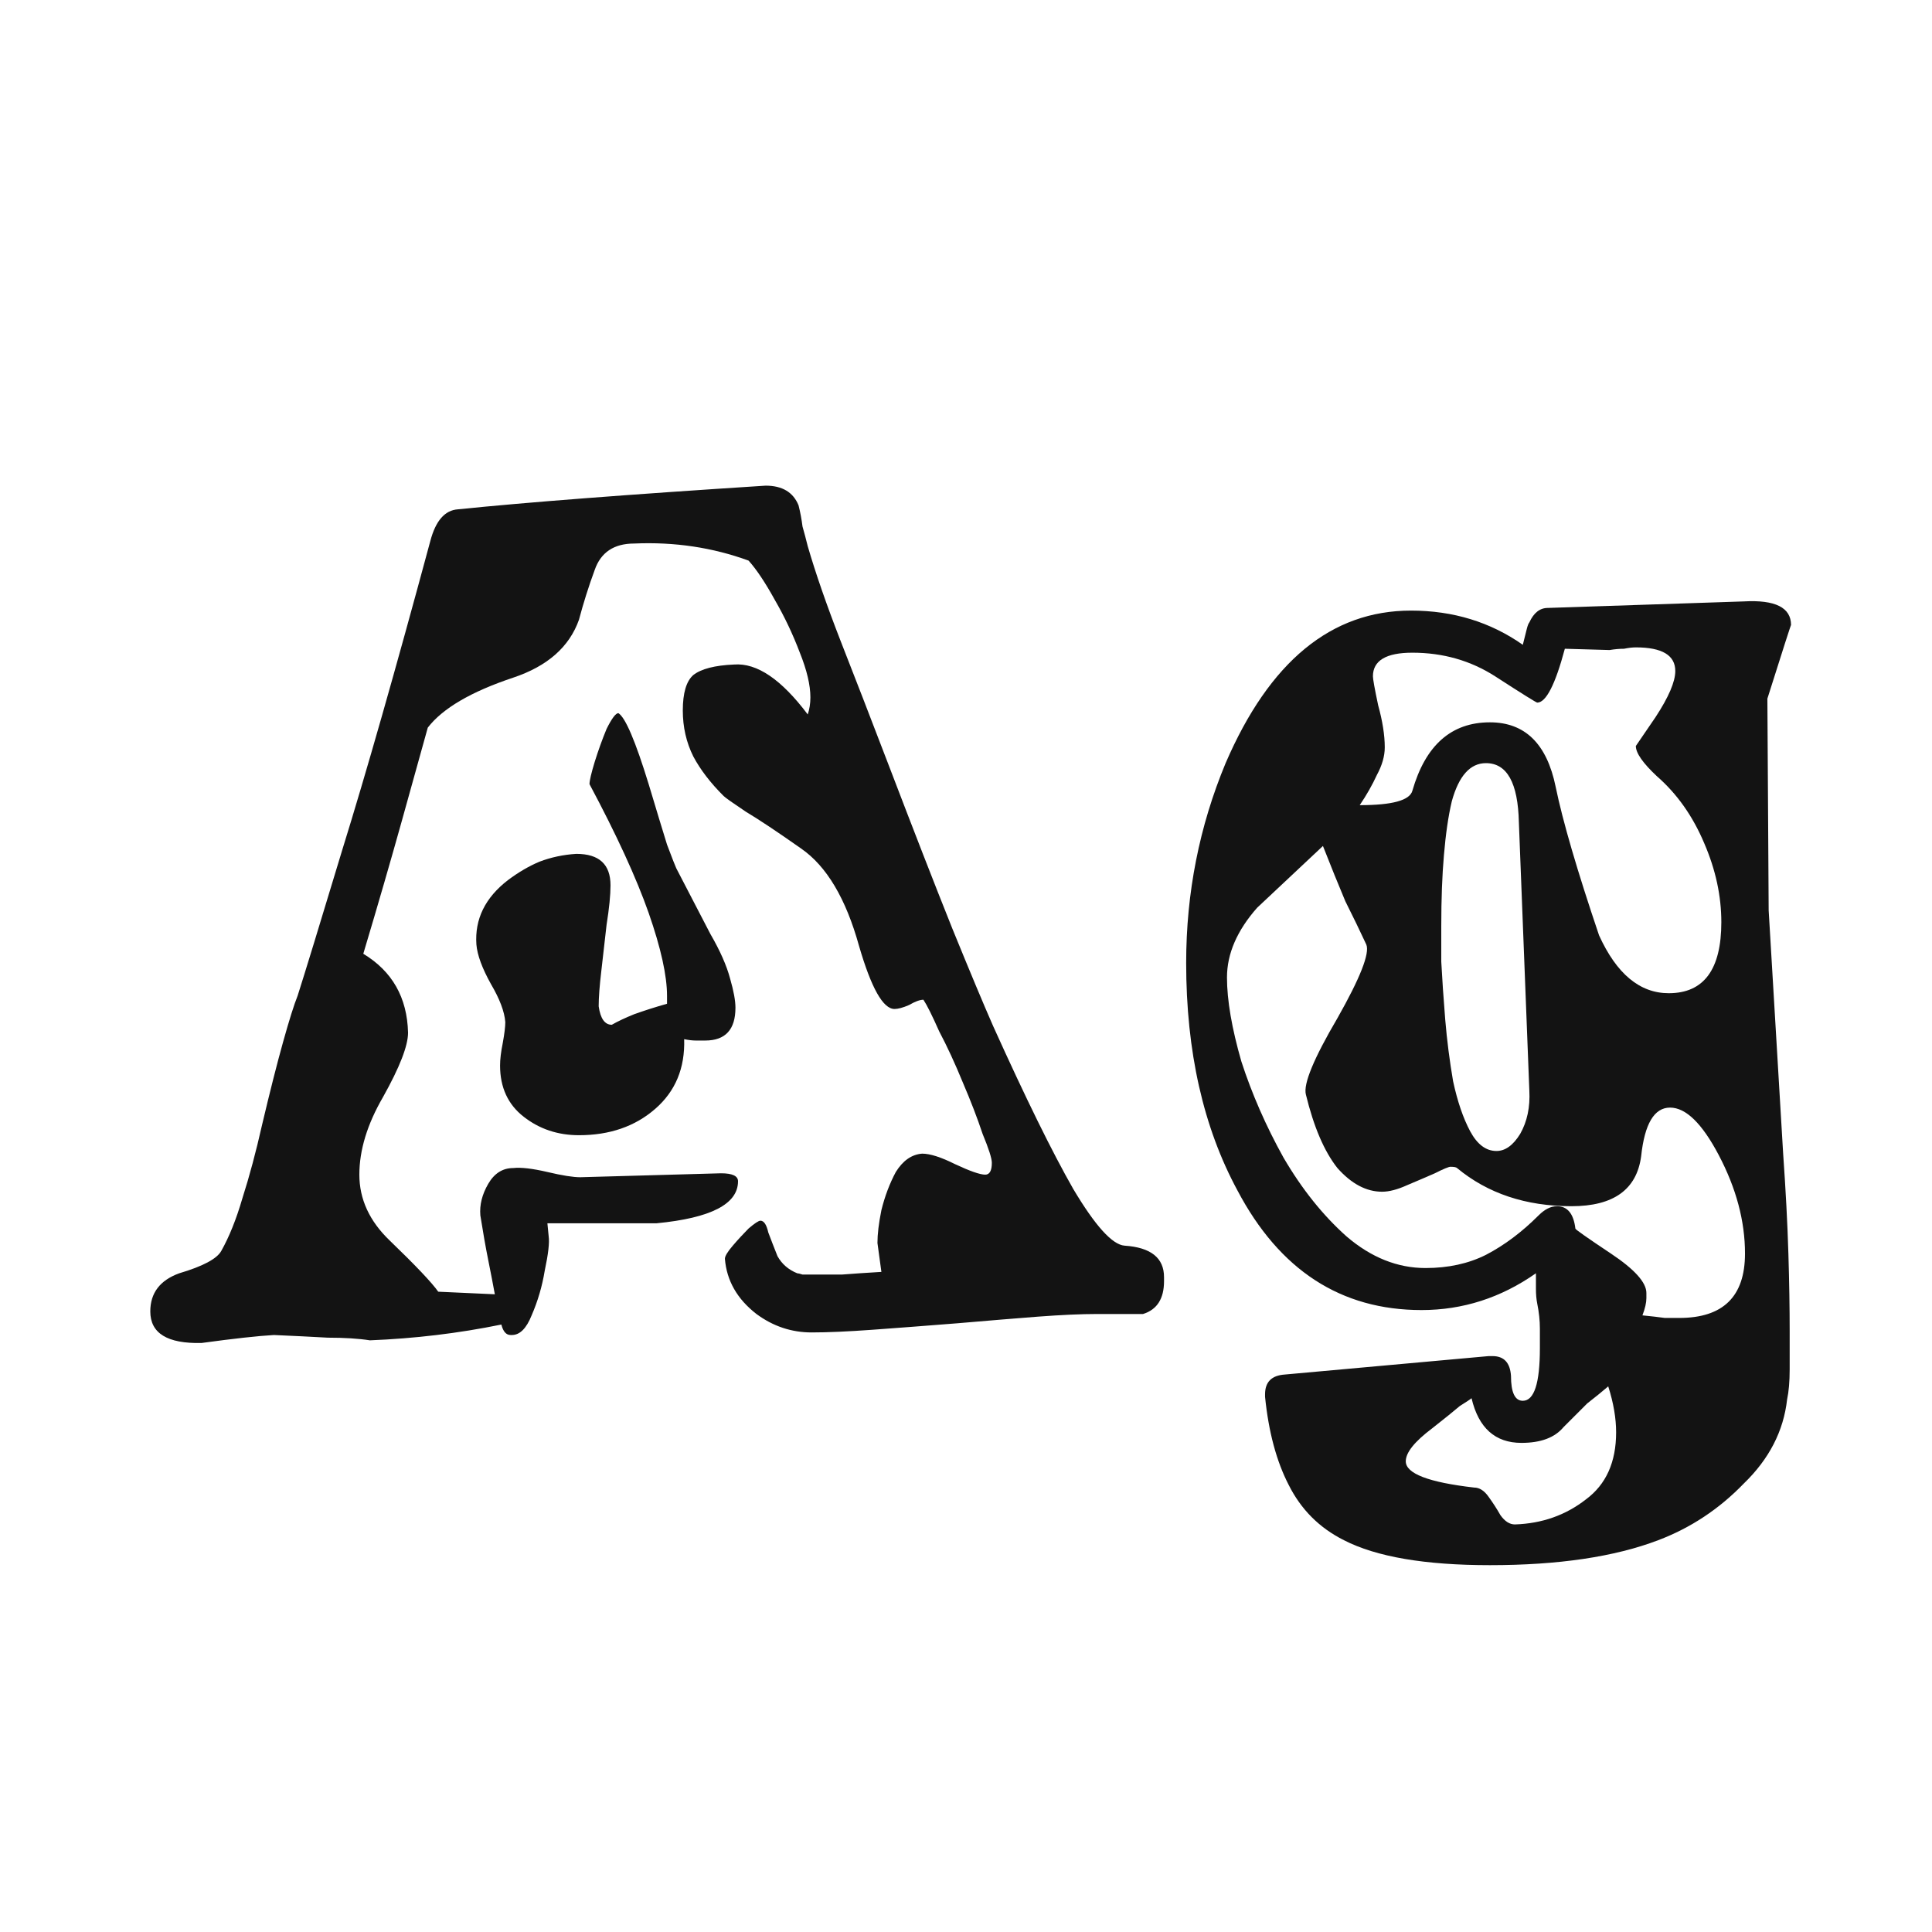 <svg width="24" height="24" viewBox="0 0 24 24" fill="none" xmlns="http://www.w3.org/2000/svg">
<path d="M2.504 16.683C2.08 16.693 1.867 16.563 1.867 16.291C1.867 16.062 1.987 15.904 2.227 15.817C2.521 15.73 2.695 15.637 2.749 15.539C2.847 15.365 2.935 15.147 3.011 14.886C3.098 14.614 3.18 14.309 3.256 13.971C3.354 13.557 3.441 13.214 3.517 12.942C3.593 12.67 3.653 12.479 3.697 12.37C3.784 12.098 3.969 11.494 4.252 10.557C4.546 9.61 4.911 8.331 5.346 6.719C5.412 6.469 5.526 6.338 5.689 6.327C6.539 6.24 7.813 6.142 9.511 6.033C9.718 6.033 9.854 6.115 9.92 6.278C9.942 6.365 9.958 6.452 9.969 6.54C9.991 6.616 10.012 6.697 10.034 6.785C10.132 7.122 10.268 7.514 10.442 7.961C10.617 8.407 10.813 8.913 11.03 9.48C11.346 10.307 11.613 10.993 11.831 11.537C12.049 12.071 12.217 12.474 12.337 12.746C12.74 13.639 13.072 14.314 13.333 14.771C13.606 15.229 13.818 15.463 13.97 15.474C14.297 15.496 14.46 15.626 14.46 15.866V15.915C14.46 16.133 14.373 16.269 14.199 16.323H13.627C13.431 16.323 13.186 16.334 12.892 16.356C12.609 16.378 12.277 16.405 11.896 16.438C11.493 16.47 11.139 16.497 10.834 16.519C10.53 16.541 10.279 16.552 10.083 16.552C9.833 16.552 9.604 16.476 9.397 16.323C9.158 16.138 9.027 15.909 9.005 15.637C9.005 15.604 9.038 15.55 9.103 15.474C9.168 15.398 9.234 15.327 9.299 15.261C9.375 15.196 9.424 15.164 9.446 15.164C9.49 15.164 9.522 15.213 9.544 15.31C9.577 15.398 9.615 15.496 9.658 15.604C9.713 15.703 9.795 15.773 9.903 15.817C9.914 15.817 9.936 15.822 9.969 15.833C10.012 15.833 10.061 15.833 10.116 15.833C10.203 15.833 10.317 15.833 10.459 15.833C10.6 15.822 10.764 15.811 10.949 15.8L10.9 15.441C10.9 15.332 10.916 15.196 10.949 15.033C10.992 14.859 11.052 14.701 11.128 14.559C11.216 14.418 11.324 14.341 11.455 14.331C11.553 14.331 11.689 14.374 11.863 14.461C12.049 14.548 12.174 14.592 12.239 14.592C12.293 14.592 12.321 14.543 12.321 14.445C12.321 14.39 12.283 14.271 12.206 14.085C12.141 13.889 12.059 13.677 11.961 13.448C11.863 13.209 11.765 12.997 11.667 12.812C11.58 12.616 11.515 12.485 11.471 12.419C11.428 12.419 11.368 12.441 11.292 12.485C11.216 12.518 11.156 12.534 11.112 12.534C10.97 12.534 10.823 12.273 10.671 11.75C10.508 11.162 10.268 10.759 9.952 10.541C9.658 10.334 9.43 10.182 9.266 10.084C9.103 9.975 9.011 9.91 8.989 9.888C8.825 9.725 8.7 9.561 8.613 9.398C8.526 9.224 8.482 9.033 8.482 8.826C8.482 8.608 8.526 8.461 8.613 8.385C8.711 8.309 8.88 8.265 9.119 8.255C9.403 8.233 9.707 8.44 10.034 8.875C10.056 8.81 10.067 8.739 10.067 8.663C10.067 8.51 10.023 8.325 9.936 8.108C9.849 7.879 9.746 7.661 9.626 7.454C9.506 7.236 9.397 7.073 9.299 6.964C8.853 6.801 8.379 6.73 7.878 6.752C7.628 6.752 7.464 6.861 7.388 7.079C7.312 7.285 7.247 7.492 7.192 7.699C7.072 8.037 6.8 8.276 6.375 8.418C5.853 8.592 5.499 8.799 5.314 9.039C5.227 9.354 5.118 9.746 4.987 10.214C4.856 10.683 4.699 11.227 4.513 11.848C4.873 12.066 5.058 12.392 5.069 12.828C5.069 12.991 4.965 13.258 4.758 13.628C4.562 13.966 4.464 14.287 4.464 14.592C4.464 14.897 4.59 15.169 4.84 15.409C5.167 15.724 5.368 15.937 5.444 16.046L6.147 16.078C6.125 15.958 6.098 15.817 6.065 15.653C6.032 15.49 6 15.305 5.967 15.098C5.956 14.967 5.989 14.837 6.065 14.706C6.141 14.575 6.245 14.51 6.375 14.51C6.473 14.499 6.615 14.516 6.8 14.559C6.985 14.603 7.121 14.624 7.208 14.624L8.956 14.575C9.098 14.575 9.168 14.608 9.168 14.674C9.168 14.957 8.831 15.131 8.156 15.196H6.8L6.816 15.36C6.827 15.436 6.811 15.577 6.767 15.784C6.735 15.98 6.68 16.165 6.604 16.34C6.539 16.503 6.457 16.584 6.359 16.584H6.343C6.288 16.584 6.25 16.541 6.228 16.454C5.695 16.563 5.15 16.628 4.595 16.65C4.454 16.628 4.279 16.617 4.072 16.617C3.876 16.606 3.653 16.595 3.403 16.584C3.207 16.595 2.907 16.628 2.504 16.683ZM7.192 14.102C6.931 14.102 6.702 14.026 6.506 13.873C6.31 13.721 6.212 13.508 6.212 13.236C6.212 13.16 6.223 13.067 6.245 12.959C6.267 12.839 6.277 12.752 6.277 12.697C6.267 12.566 6.207 12.409 6.098 12.223C5.989 12.027 5.929 11.864 5.918 11.733C5.896 11.418 6.027 11.151 6.31 10.933C6.441 10.835 6.571 10.759 6.702 10.704C6.844 10.65 6.996 10.617 7.159 10.607C7.443 10.607 7.584 10.737 7.584 10.998C7.584 11.118 7.568 11.282 7.535 11.489C7.513 11.684 7.492 11.875 7.47 12.06C7.448 12.245 7.437 12.392 7.437 12.501C7.459 12.654 7.513 12.73 7.6 12.73C7.677 12.686 7.769 12.643 7.878 12.599C7.998 12.556 8.134 12.512 8.286 12.469V12.37C8.286 12.12 8.21 11.777 8.058 11.341C7.905 10.906 7.66 10.372 7.323 9.741C7.323 9.697 7.345 9.605 7.388 9.463C7.432 9.322 7.481 9.186 7.535 9.055C7.6 8.924 7.649 8.859 7.682 8.859C7.769 8.913 7.894 9.207 8.058 9.741C8.156 10.068 8.232 10.318 8.286 10.492C8.352 10.666 8.39 10.764 8.401 10.786L8.825 11.603C8.945 11.81 9.027 11.995 9.07 12.158C9.114 12.311 9.136 12.43 9.136 12.518C9.136 12.79 9.011 12.926 8.76 12.926C8.727 12.926 8.689 12.926 8.646 12.926C8.602 12.926 8.553 12.92 8.499 12.909C8.51 13.269 8.39 13.557 8.139 13.775C7.889 13.993 7.573 14.102 7.192 14.102Z" fill="#131313"/>
<path d="M18.508 19.443C17.703 19.443 17.098 19.34 16.695 19.133C16.39 18.98 16.162 18.752 16.009 18.447C15.857 18.153 15.759 17.788 15.715 17.352V17.32C15.715 17.167 15.797 17.086 15.96 17.075L18.492 16.846H18.541C18.683 16.846 18.759 16.928 18.77 17.091C18.77 17.298 18.819 17.401 18.917 17.401C19.058 17.401 19.129 17.184 19.129 16.748C19.129 16.672 19.129 16.59 19.129 16.503C19.129 16.405 19.118 16.302 19.096 16.193C19.085 16.138 19.08 16.078 19.08 16.013C19.08 15.948 19.08 15.882 19.08 15.817C18.645 16.122 18.171 16.274 17.659 16.274C16.657 16.274 15.895 15.779 15.372 14.788C14.948 14.004 14.735 13.062 14.735 11.962C14.735 11.091 14.899 10.264 15.225 9.48C15.77 8.217 16.538 7.585 17.528 7.585C18.051 7.585 18.514 7.727 18.917 8.01C18.939 7.923 18.955 7.857 18.966 7.814C18.977 7.77 18.988 7.743 18.998 7.732C19.053 7.612 19.129 7.552 19.227 7.552L21.661 7.471C22.053 7.449 22.249 7.547 22.249 7.765C22.249 7.754 22.151 8.059 21.955 8.679L21.971 11.309L22.151 14.331C22.183 14.788 22.205 15.202 22.216 15.572C22.227 15.931 22.232 16.253 22.232 16.536C22.232 16.71 22.232 16.868 22.232 17.009C22.232 17.162 22.221 17.287 22.2 17.385C22.156 17.777 21.977 18.125 21.661 18.43C21.356 18.746 21.002 18.98 20.599 19.133C20.055 19.34 19.358 19.443 18.508 19.443ZM20.73 12.338C21.165 12.338 21.383 12.044 21.383 11.456C21.383 11.129 21.312 10.803 21.171 10.476C21.029 10.139 20.833 9.861 20.583 9.643C20.409 9.48 20.321 9.355 20.321 9.267L20.566 8.908C20.73 8.658 20.811 8.467 20.811 8.336C20.811 8.14 20.648 8.042 20.321 8.042C20.278 8.042 20.229 8.048 20.174 8.059C20.12 8.059 20.06 8.064 19.995 8.075L19.439 8.059C19.32 8.505 19.205 8.728 19.096 8.728C19.085 8.728 18.911 8.62 18.574 8.402C18.269 8.206 17.926 8.108 17.545 8.108C17.218 8.108 17.055 8.206 17.055 8.402C17.055 8.434 17.076 8.554 17.12 8.761C17.174 8.957 17.202 9.131 17.202 9.284C17.202 9.393 17.169 9.507 17.104 9.627C17.049 9.747 16.979 9.872 16.891 10.002C17.294 10.002 17.512 9.943 17.545 9.823C17.708 9.257 18.029 8.973 18.508 8.973C18.944 8.973 19.216 9.24 19.325 9.774C19.412 10.198 19.592 10.814 19.864 11.619C20.082 12.098 20.37 12.338 20.73 12.338ZM18.59 14.298C18.699 14.298 18.797 14.227 18.884 14.086C18.971 13.933 19.009 13.754 18.998 13.547L18.868 10.215C18.857 9.725 18.721 9.48 18.459 9.48C18.263 9.48 18.122 9.638 18.035 9.953C17.991 10.139 17.959 10.362 17.937 10.623C17.915 10.873 17.904 11.168 17.904 11.505C17.904 11.581 17.904 11.728 17.904 11.946C17.915 12.153 17.931 12.393 17.953 12.665C17.975 12.926 18.008 13.182 18.051 13.432C18.105 13.683 18.176 13.89 18.263 14.053C18.351 14.216 18.459 14.298 18.59 14.298ZM20.86 16.372C21.405 16.372 21.677 16.106 21.677 15.572C21.677 15.169 21.568 14.761 21.35 14.347C21.143 13.955 20.942 13.759 20.746 13.759C20.55 13.759 20.43 13.96 20.387 14.363C20.332 14.777 20.044 14.984 19.521 14.984C18.955 14.984 18.481 14.826 18.1 14.51C18.089 14.499 18.062 14.494 18.018 14.494C17.997 14.494 17.931 14.521 17.822 14.576C17.724 14.619 17.61 14.668 17.479 14.723C17.36 14.777 17.256 14.804 17.169 14.804C16.973 14.804 16.788 14.706 16.614 14.51C16.45 14.303 16.32 13.999 16.222 13.596C16.189 13.465 16.32 13.149 16.614 12.648C16.897 12.148 17.017 11.843 16.973 11.734C16.897 11.57 16.81 11.391 16.712 11.195C16.625 10.988 16.532 10.759 16.434 10.509L15.617 11.276C15.367 11.559 15.242 11.848 15.242 12.142C15.242 12.425 15.302 12.774 15.421 13.187C15.552 13.59 15.726 13.988 15.944 14.38C16.173 14.772 16.434 15.098 16.728 15.36C17.033 15.621 17.36 15.752 17.708 15.752C17.991 15.752 18.242 15.697 18.459 15.588C18.688 15.469 18.906 15.305 19.113 15.098C19.189 15.022 19.265 14.984 19.341 14.984C19.472 14.984 19.548 15.077 19.57 15.262C19.57 15.273 19.717 15.376 20.011 15.572C20.305 15.768 20.452 15.931 20.452 16.062V16.127C20.452 16.182 20.436 16.253 20.403 16.34C20.512 16.351 20.605 16.361 20.681 16.372C20.757 16.372 20.817 16.372 20.86 16.372ZM18.819 18.937C19.156 18.926 19.45 18.822 19.701 18.626C19.951 18.441 20.076 18.164 20.076 17.793C20.076 17.619 20.044 17.429 19.978 17.222C19.902 17.287 19.815 17.358 19.717 17.434C19.63 17.521 19.532 17.619 19.423 17.728C19.314 17.859 19.14 17.924 18.9 17.924C18.574 17.924 18.367 17.739 18.28 17.369C18.269 17.38 18.22 17.412 18.133 17.467C18.056 17.532 17.942 17.625 17.79 17.744C17.572 17.908 17.463 18.044 17.463 18.153C17.463 18.305 17.746 18.414 18.312 18.479C18.378 18.479 18.438 18.517 18.492 18.594C18.547 18.67 18.596 18.746 18.639 18.822C18.694 18.899 18.753 18.937 18.819 18.937Z" fill="#131313"/>
</svg>
